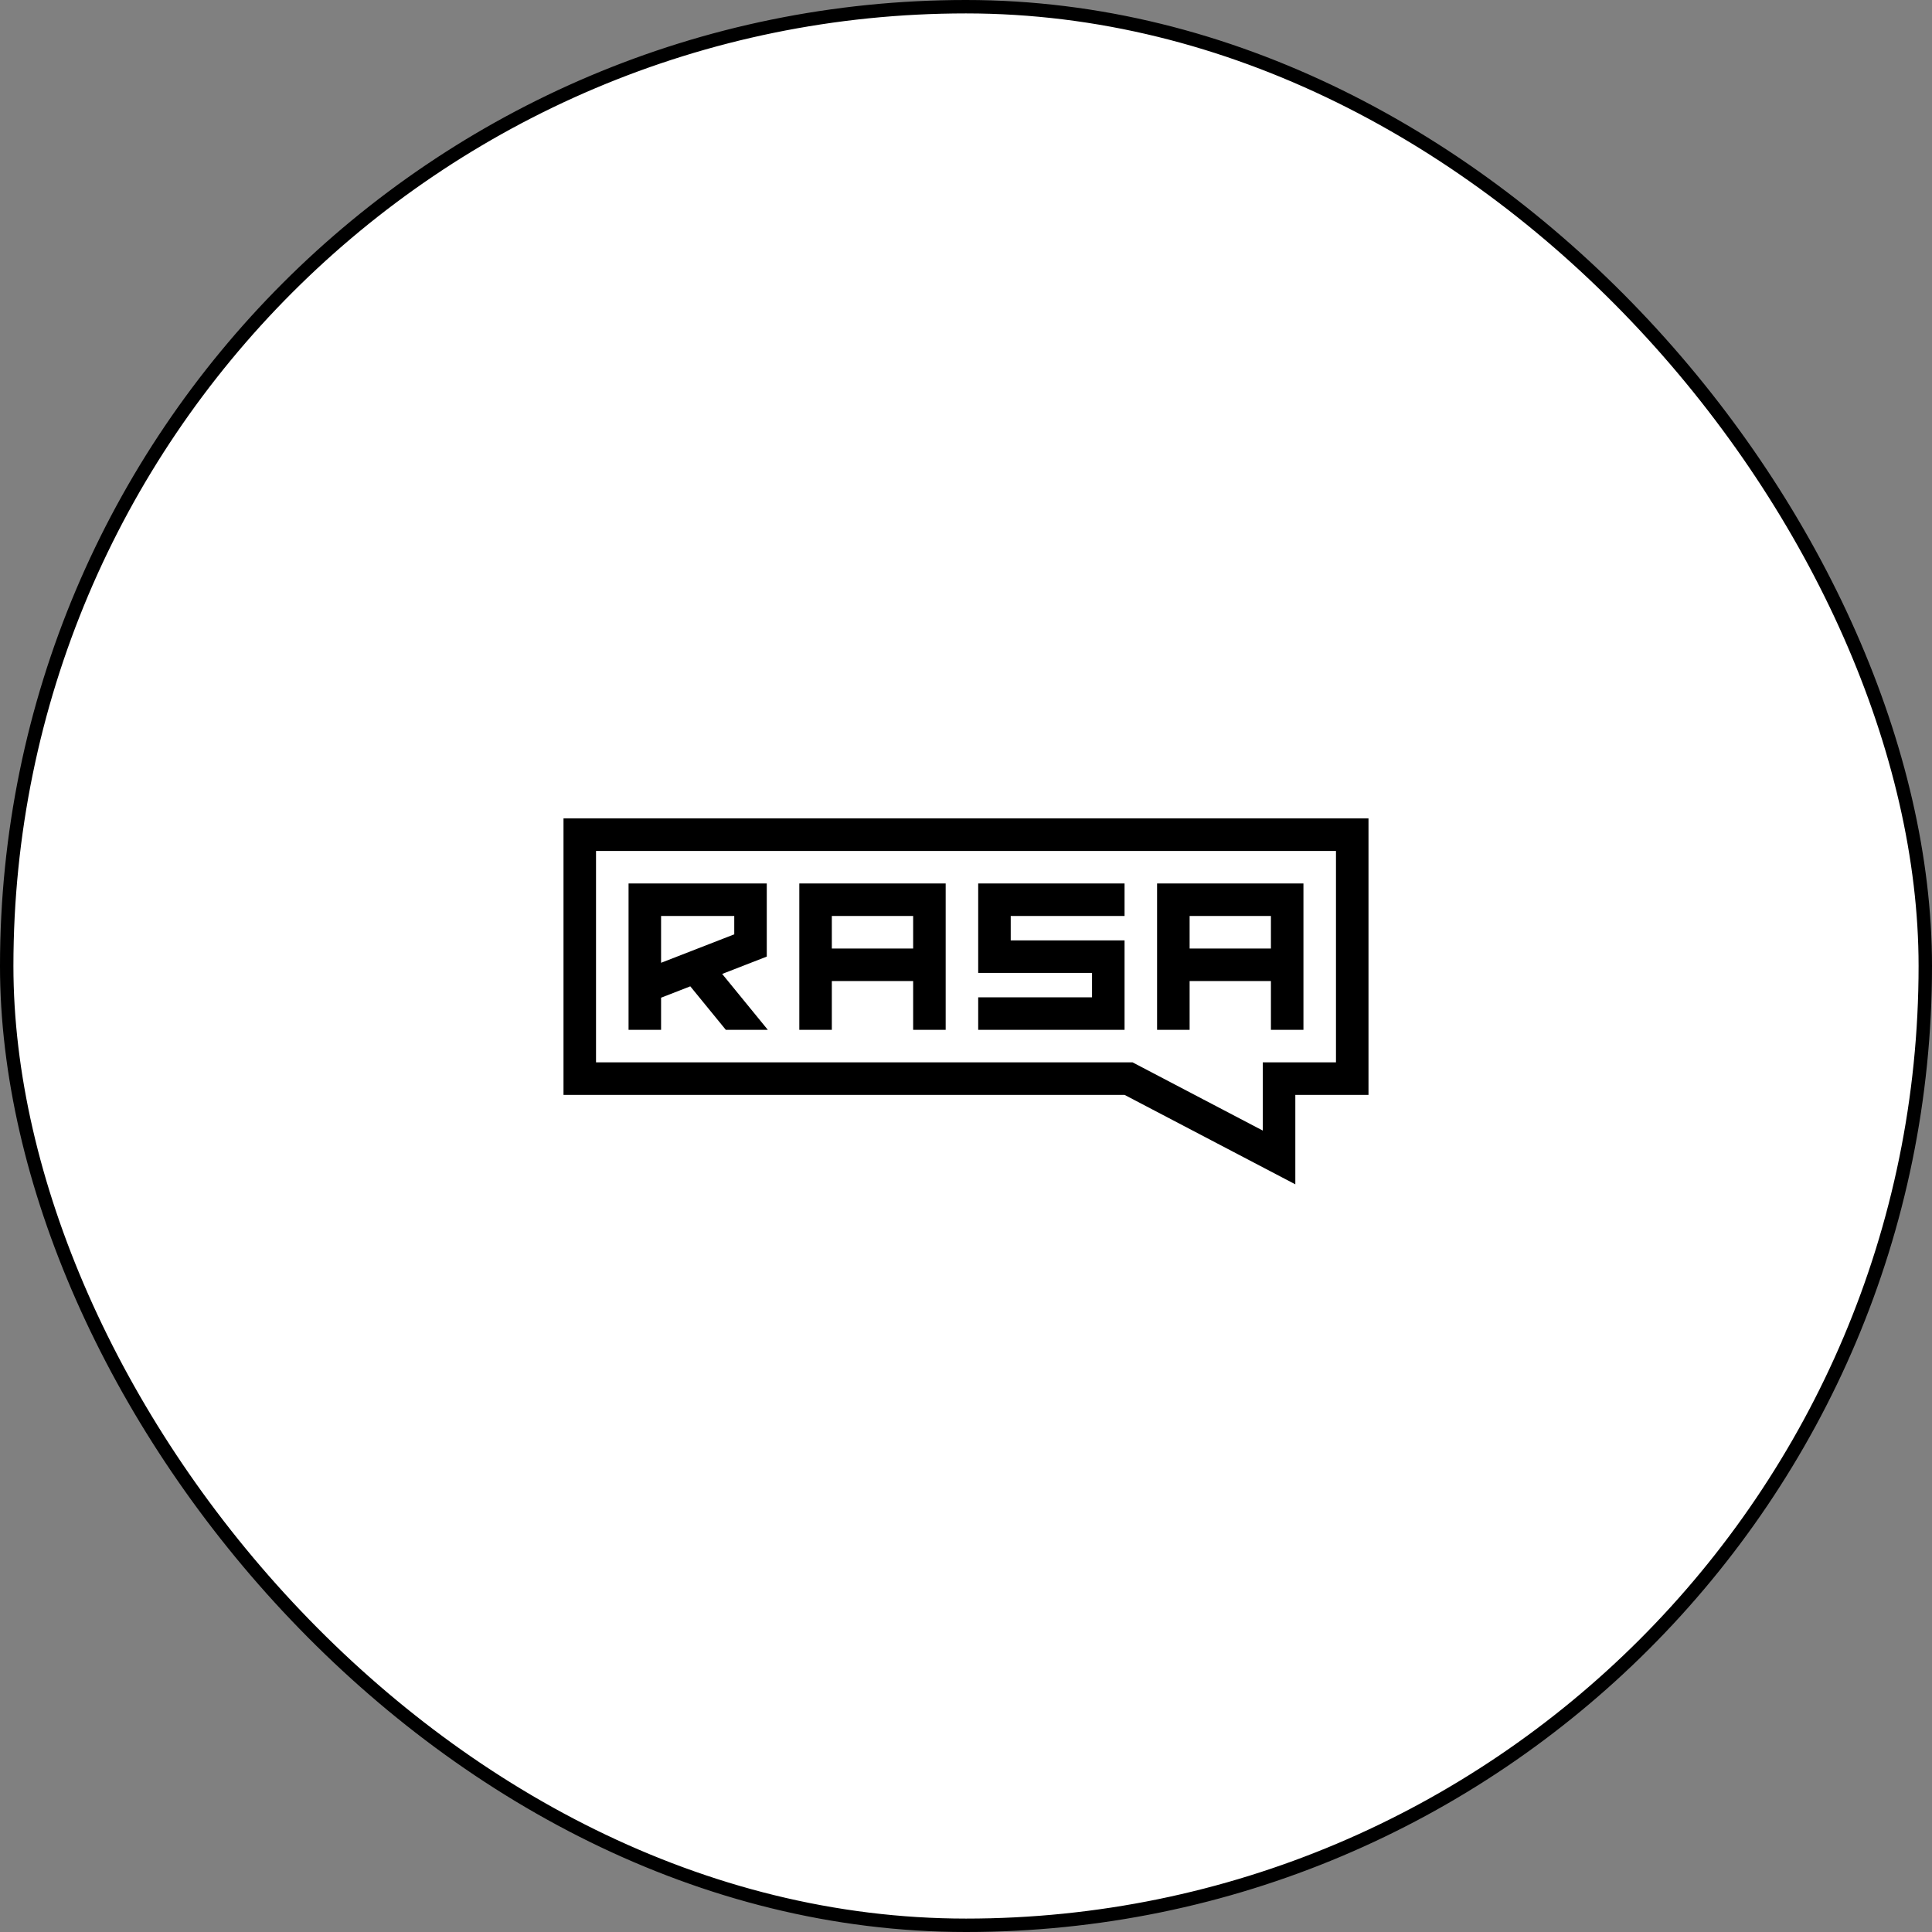 <svg viewBox="0 0 144 144" fill="none" xmlns="http://www.w3.org/2000/svg">
<rect x="0" y="0" width="144" height="144" fill="#808080" stroke="none"/>
<rect x="0.5" y="0.5" width="143" height="143" rx="71.5" fill="white"/>
<rect x="0.5" y="0.5" width="143" height="143" rx="71.5" stroke="black"/>
<path fill-rule="evenodd" clip-rule="evenodd" d="M94.121 84.267L84.415 79.182H44.424V63.424H99.576V79.182H94.121V84.267ZM42 61V81.606H83.818L96.546 88.273V81.606H102V61H42ZM46.849 65.849H57.151V71.299L53.827 72.592L57.23 76.758H54.099L51.45 73.515L49.273 74.363V76.758H46.849V65.849ZM62 76.758H59.576V65.849H70.485V76.758H68.061V73.121H62V76.758ZM72.909 72.515V65.849H83.818V68.273H75.333V70.091H83.818V76.758H72.909V74.333H81.394V72.515H72.909ZM86.242 71.909V65.849H97.151V76.758H94.727V73.121H88.667V76.758H86.242V71.909ZM49.273 71.761L54.727 69.64V68.273H49.273V71.761ZM62 68.273V70.697H68.061V68.273H62ZM88.667 70.697V68.273H94.727V70.697H88.667Z" fill="black"/>
</svg>
